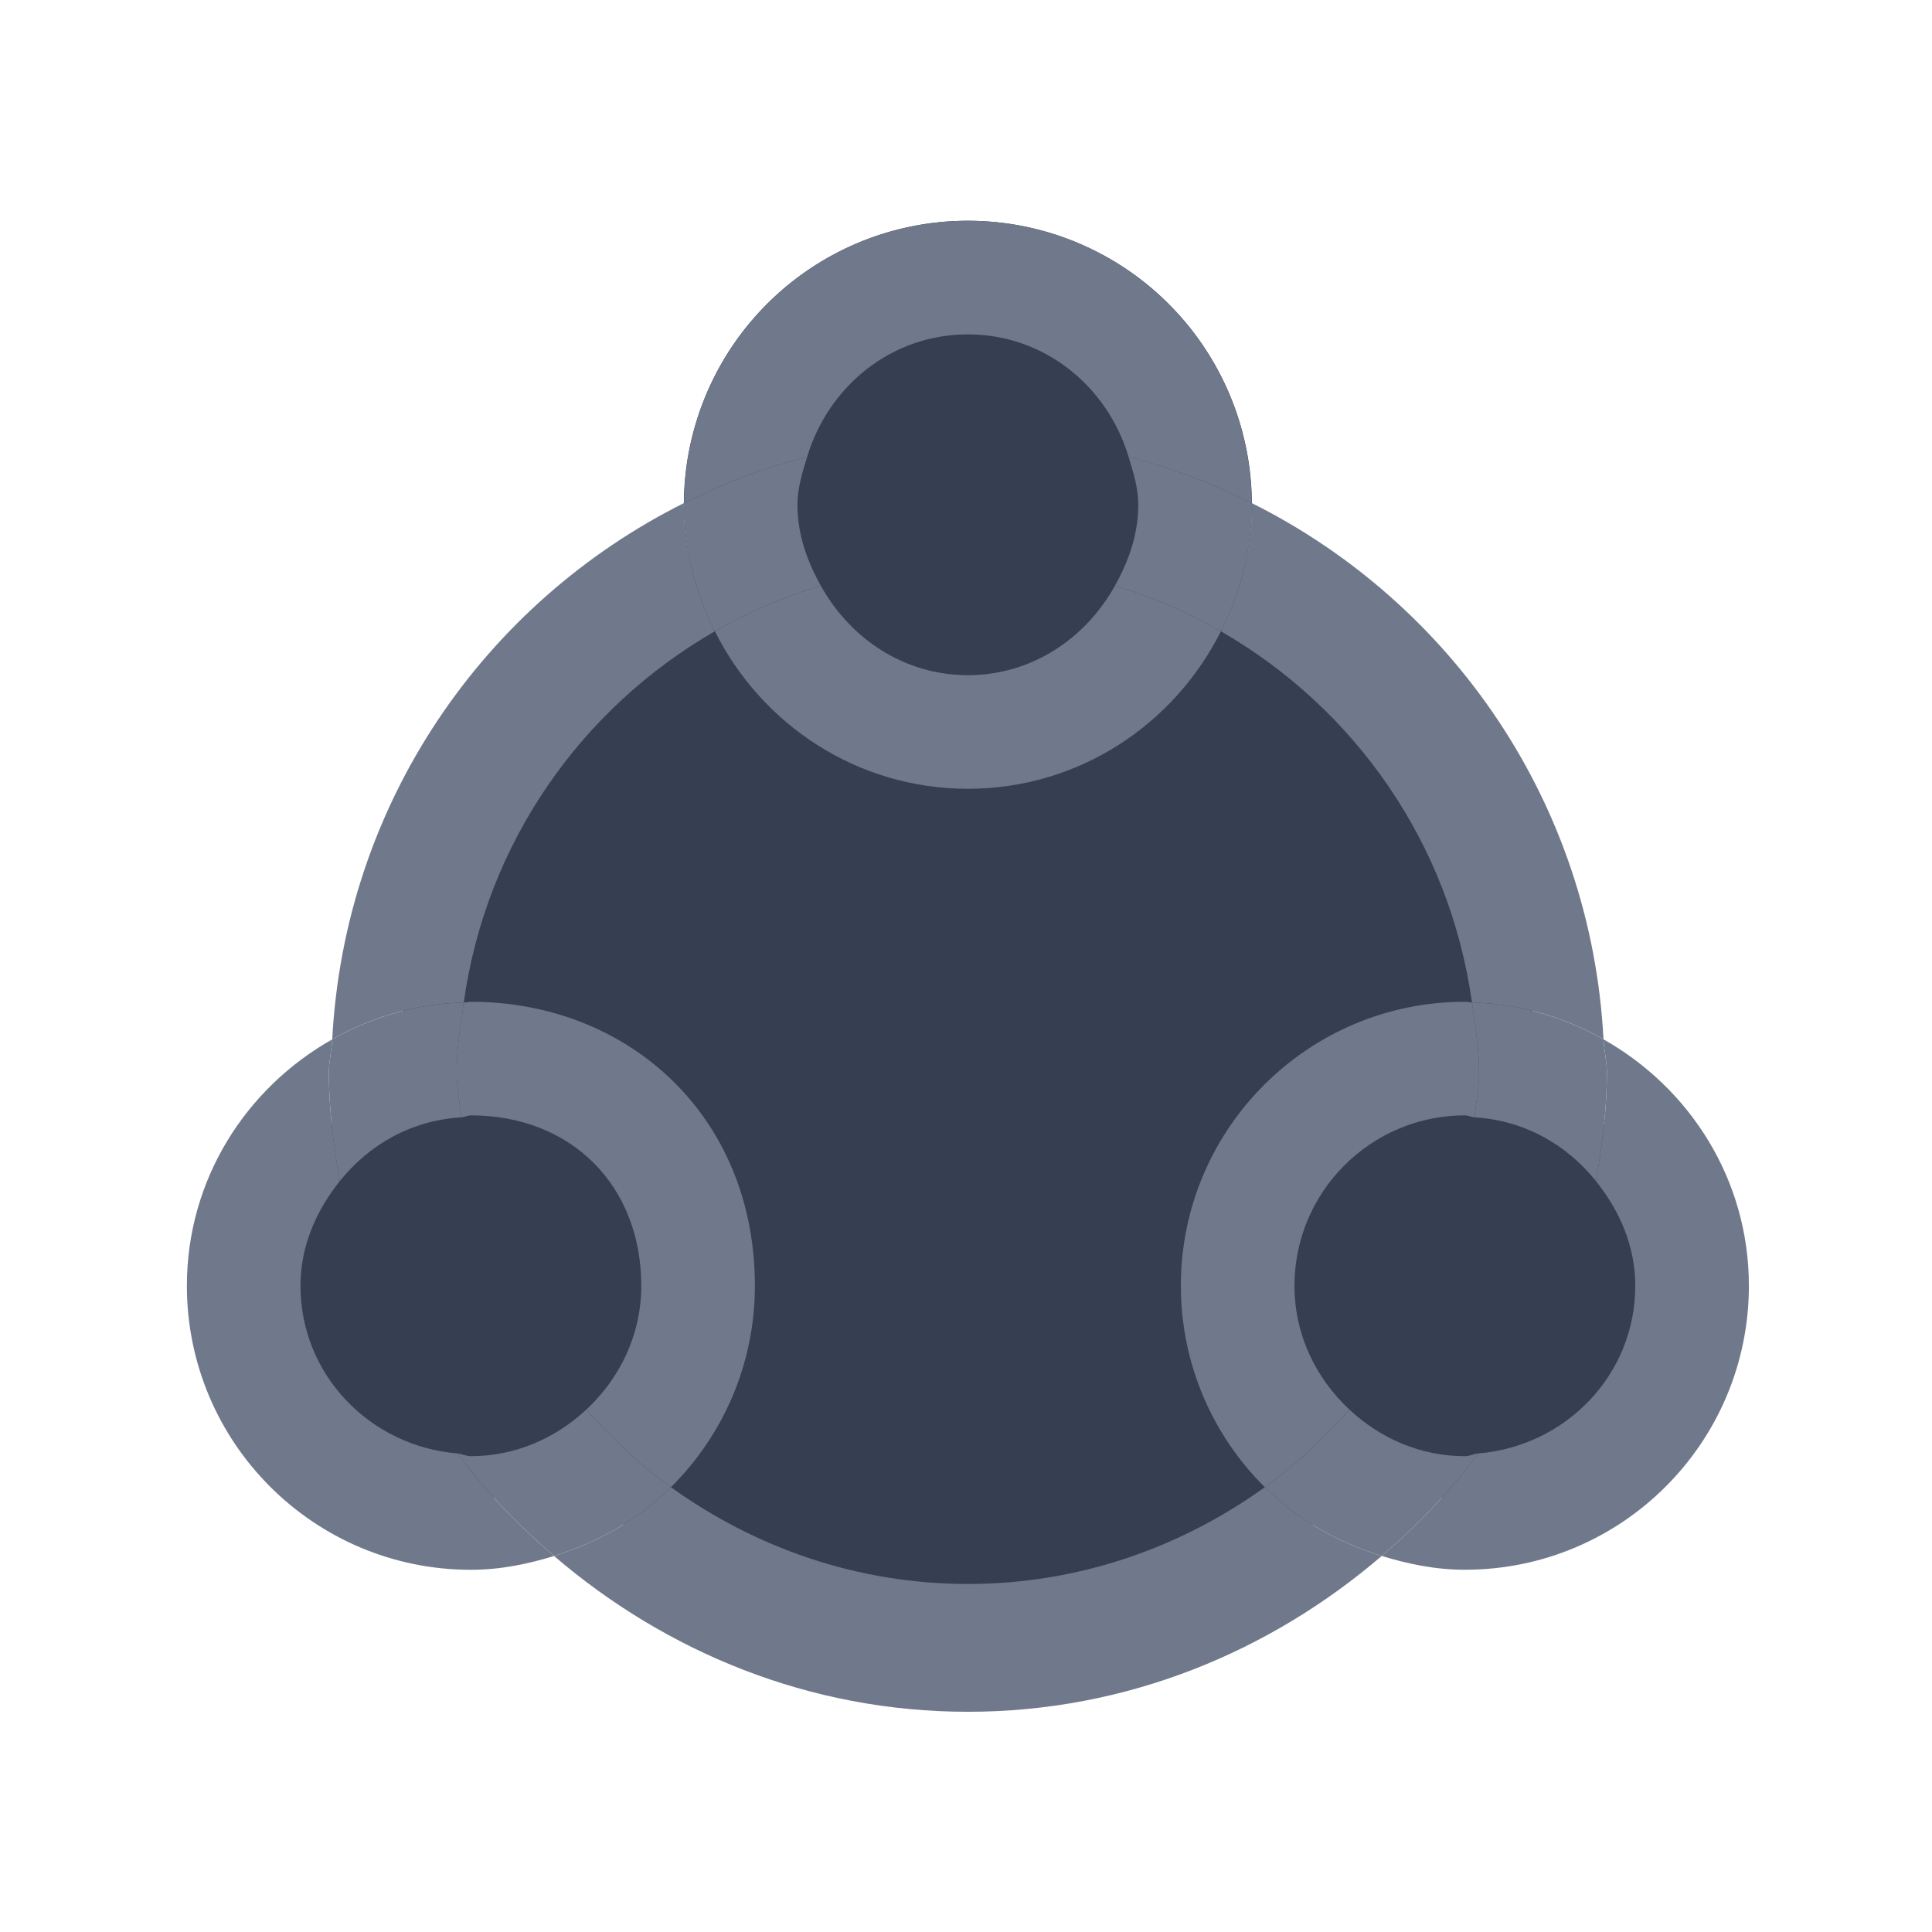 <?xml version="1.0" standalone="no"?><!DOCTYPE svg PUBLIC "-//W3C//DTD SVG 1.1//EN" "http://www.w3.org/Graphics/SVG/1.1/DTD/svg11.dtd"><svg class="icon" width="48px" height="48.00px" viewBox="0 0 1024 1024" version="1.1" xmlns="http://www.w3.org/2000/svg"><path d="M512.99 568.6m-301.05 0a301.05 301.05 0 1 0 602.1 0 301.05 301.05 0 1 0-602.1 0Z" fill="#353F51" /><path d="M776.41 681.49m-112.89 0a112.89 112.89 0 1 0 225.78 0 112.89 112.89 0 1 0-225.78 0Z" fill="#353F51" /><path d="M249.57 681.49m-112.89 0a112.89 112.89 0 1 0 225.78 0 112.89 112.89 0 1 0-225.78 0Z" fill="#353F51" /><path d="M512.99 267.54m-150.53 0a150.53 150.53 0 1 0 301.06 0 150.53 150.53 0 1 0-301.06 0Z" fill="#353F51" /><path d="M647.1 334.59c71 40.87 121.3 112.32 133.07 196.75 25.39 0.64 48.95 7.81 69.72 19.53-6.58-125.01-80.37-231.25-186.46-284.25 0 0.31 0.09 0.61 0.09 0.92 0 24.22-6.26 46.78-16.42 67.05zM512.99 839.54c-58.82 0-112.91-19.33-157.38-51.29-17.06 16.94-38.42 29.18-61.97 36.44 59.23 50.78 135.22 82.59 219.35 82.59s160.13-31.81 219.35-82.59c-23.56-7.26-44.92-19.5-61.97-36.44-44.47 31.96-98.56 51.29-157.38 51.29zM378.88 334.59c-10.16-20.27-16.42-42.83-16.42-67.05 0-0.31 0.09-0.61 0.09-0.92-106.09 53-179.88 159.24-186.46 284.25 20.77-11.71 44.33-18.89 69.72-19.53 11.78-84.43 62.08-155.88 133.07-196.75zM686.09 681.49c0-49.8 40.52-90.32 90.32-90.32 1.82 0 3.34 0.93 5.14 1.04 0.7-7.91 2.39-15.53 2.39-23.62 0-12.76-2.05-24.96-3.77-37.25-1.28-0.03-2.47-0.38-3.76-0.38-83.13 0-150.53 67.39-150.53 150.53 0 41.75 17.03 79.49 44.49 106.76 16.58-11.92 31.35-25.88 44.84-41.15-17.69-16.5-29.12-39.57-29.12-65.61zM849.89 550.87c0.32 5.99 1.79 11.65 1.79 17.72 0 19.67-2.57 38.67-5.79 57.42 12.35 15.45 20.84 34.2 20.84 55.47 0 47.25-36.85 85-83.12 88.86-15 20.08-32.26 38.05-51.26 54.34 14.02 4.32 28.62 7.32 44.07 7.32 83.13 0 150.53-67.39 150.53-150.53-0.01-56.28-31.29-104.78-77.06-130.6z" fill="#70798B" /><path d="M783.6 770.35c-2.5 0.21-4.64 1.46-7.19 1.46-23.76 0-45.06-9.65-61.2-24.7-13.49 15.27-28.26 29.23-44.84 41.15 17.06 16.94 38.42 29.18 61.97 36.44 19.01-16.3 36.26-34.27 51.26-54.35zM783.94 568.6c0 8.09-1.69 15.71-2.39 23.62 26.32 1.57 48.83 14.41 64.34 33.8 3.22-18.75 5.79-37.75 5.79-57.42 0-6.07-1.47-11.73-1.79-17.72-20.77-11.71-44.33-18.89-69.72-19.53 1.71 12.29 3.77 24.49 3.77 37.25zM242.38 770.35c-46.27-3.86-83.12-41.61-83.12-88.86 0-21.27 8.49-40.02 20.84-55.47-3.22-18.75-5.79-37.75-5.79-57.42 0-6.07 1.47-11.73 1.79-17.72-45.78 25.82-77.05 74.32-77.05 130.62 0 83.13 67.39 150.53 150.53 150.53 15.44 0 30.04-3 44.07-7.32-19.02-16.31-36.27-34.28-51.27-54.36zM400.1 681.49c0-90.32-67.39-150.53-150.53-150.53-1.29 0-2.48 0.35-3.76 0.38-1.71 12.29-3.77 24.49-3.77 37.25 0 8.09 1.69 15.71 2.39 23.62 1.8-0.11 3.32-1.04 5.14-1.04 53.18 0 90.32 37.14 90.32 90.32 0 26.04-11.42 49.11-29.11 65.61 13.49 15.27 28.26 29.23 44.84 41.15 27.45-27.27 44.48-65.01 44.48-106.76z" fill="#70798B" /><path d="M310.77 747.1c-16.14 15.05-37.44 24.7-61.2 24.7-2.55 0-4.69-1.25-7.19-1.46 15 20.08 32.26 38.05 51.26 54.34 23.56-7.26 44.92-19.5 61.97-36.44-16.58-11.9-31.35-25.87-44.84-41.14zM180.1 626.02c15.51-19.39 38.02-32.24 64.34-33.8-0.7-7.91-2.39-15.53-2.39-23.62 0-12.76 2.05-24.96 3.77-37.25-25.39 0.64-48.95 7.81-69.72 19.53-0.32 5.99-1.79 11.65-1.79 17.72 0 19.67 2.57 38.67 5.79 57.42zM512.99 177.23c40.76 0 73.96 27.65 85.15 64.81 22.86 5.96 44.57 14.24 65.28 24.59-0.51-82.7-67.61-149.61-150.43-149.61s-149.92 66.91-150.43 149.61c20.71-10.35 42.42-18.63 65.28-24.59 11.19-37.16 44.39-64.81 85.15-64.81zM512.99 418.07c58.91 0 109.38-34.17 134.11-83.48-17.61-10.13-36.35-18.15-56.15-24.15-15.42 27.8-43.98 47.42-77.95 47.42s-62.54-19.61-77.95-47.42c-19.8 6-38.55 14.02-56.15 24.15 24.71 49.31 75.18 83.48 134.09 83.48z" fill="#70798B" /><path d="M603.31 267.54c0 15.83-5.18 29.96-12.36 42.9 19.8 6 38.55 14.02 56.15 24.15 10.16-20.27 16.42-42.83 16.42-67.05 0-0.31-0.09-0.61-0.09-0.92-20.71-10.35-42.42-18.63-65.28-24.59 2.48 8.25 5.16 16.47 5.16 25.51zM378.88 334.59c17.61-10.13 36.35-18.15 56.15-24.15-7.18-12.94-12.36-27.08-12.36-42.9 0-9.04 2.68-17.26 5.16-25.5-22.86 5.96-44.57 14.24-65.28 24.59 0 0.31-0.09 0.61-0.09 0.92 0.01 24.21 6.26 46.77 16.42 67.04z" fill="#70798B" /></svg>
